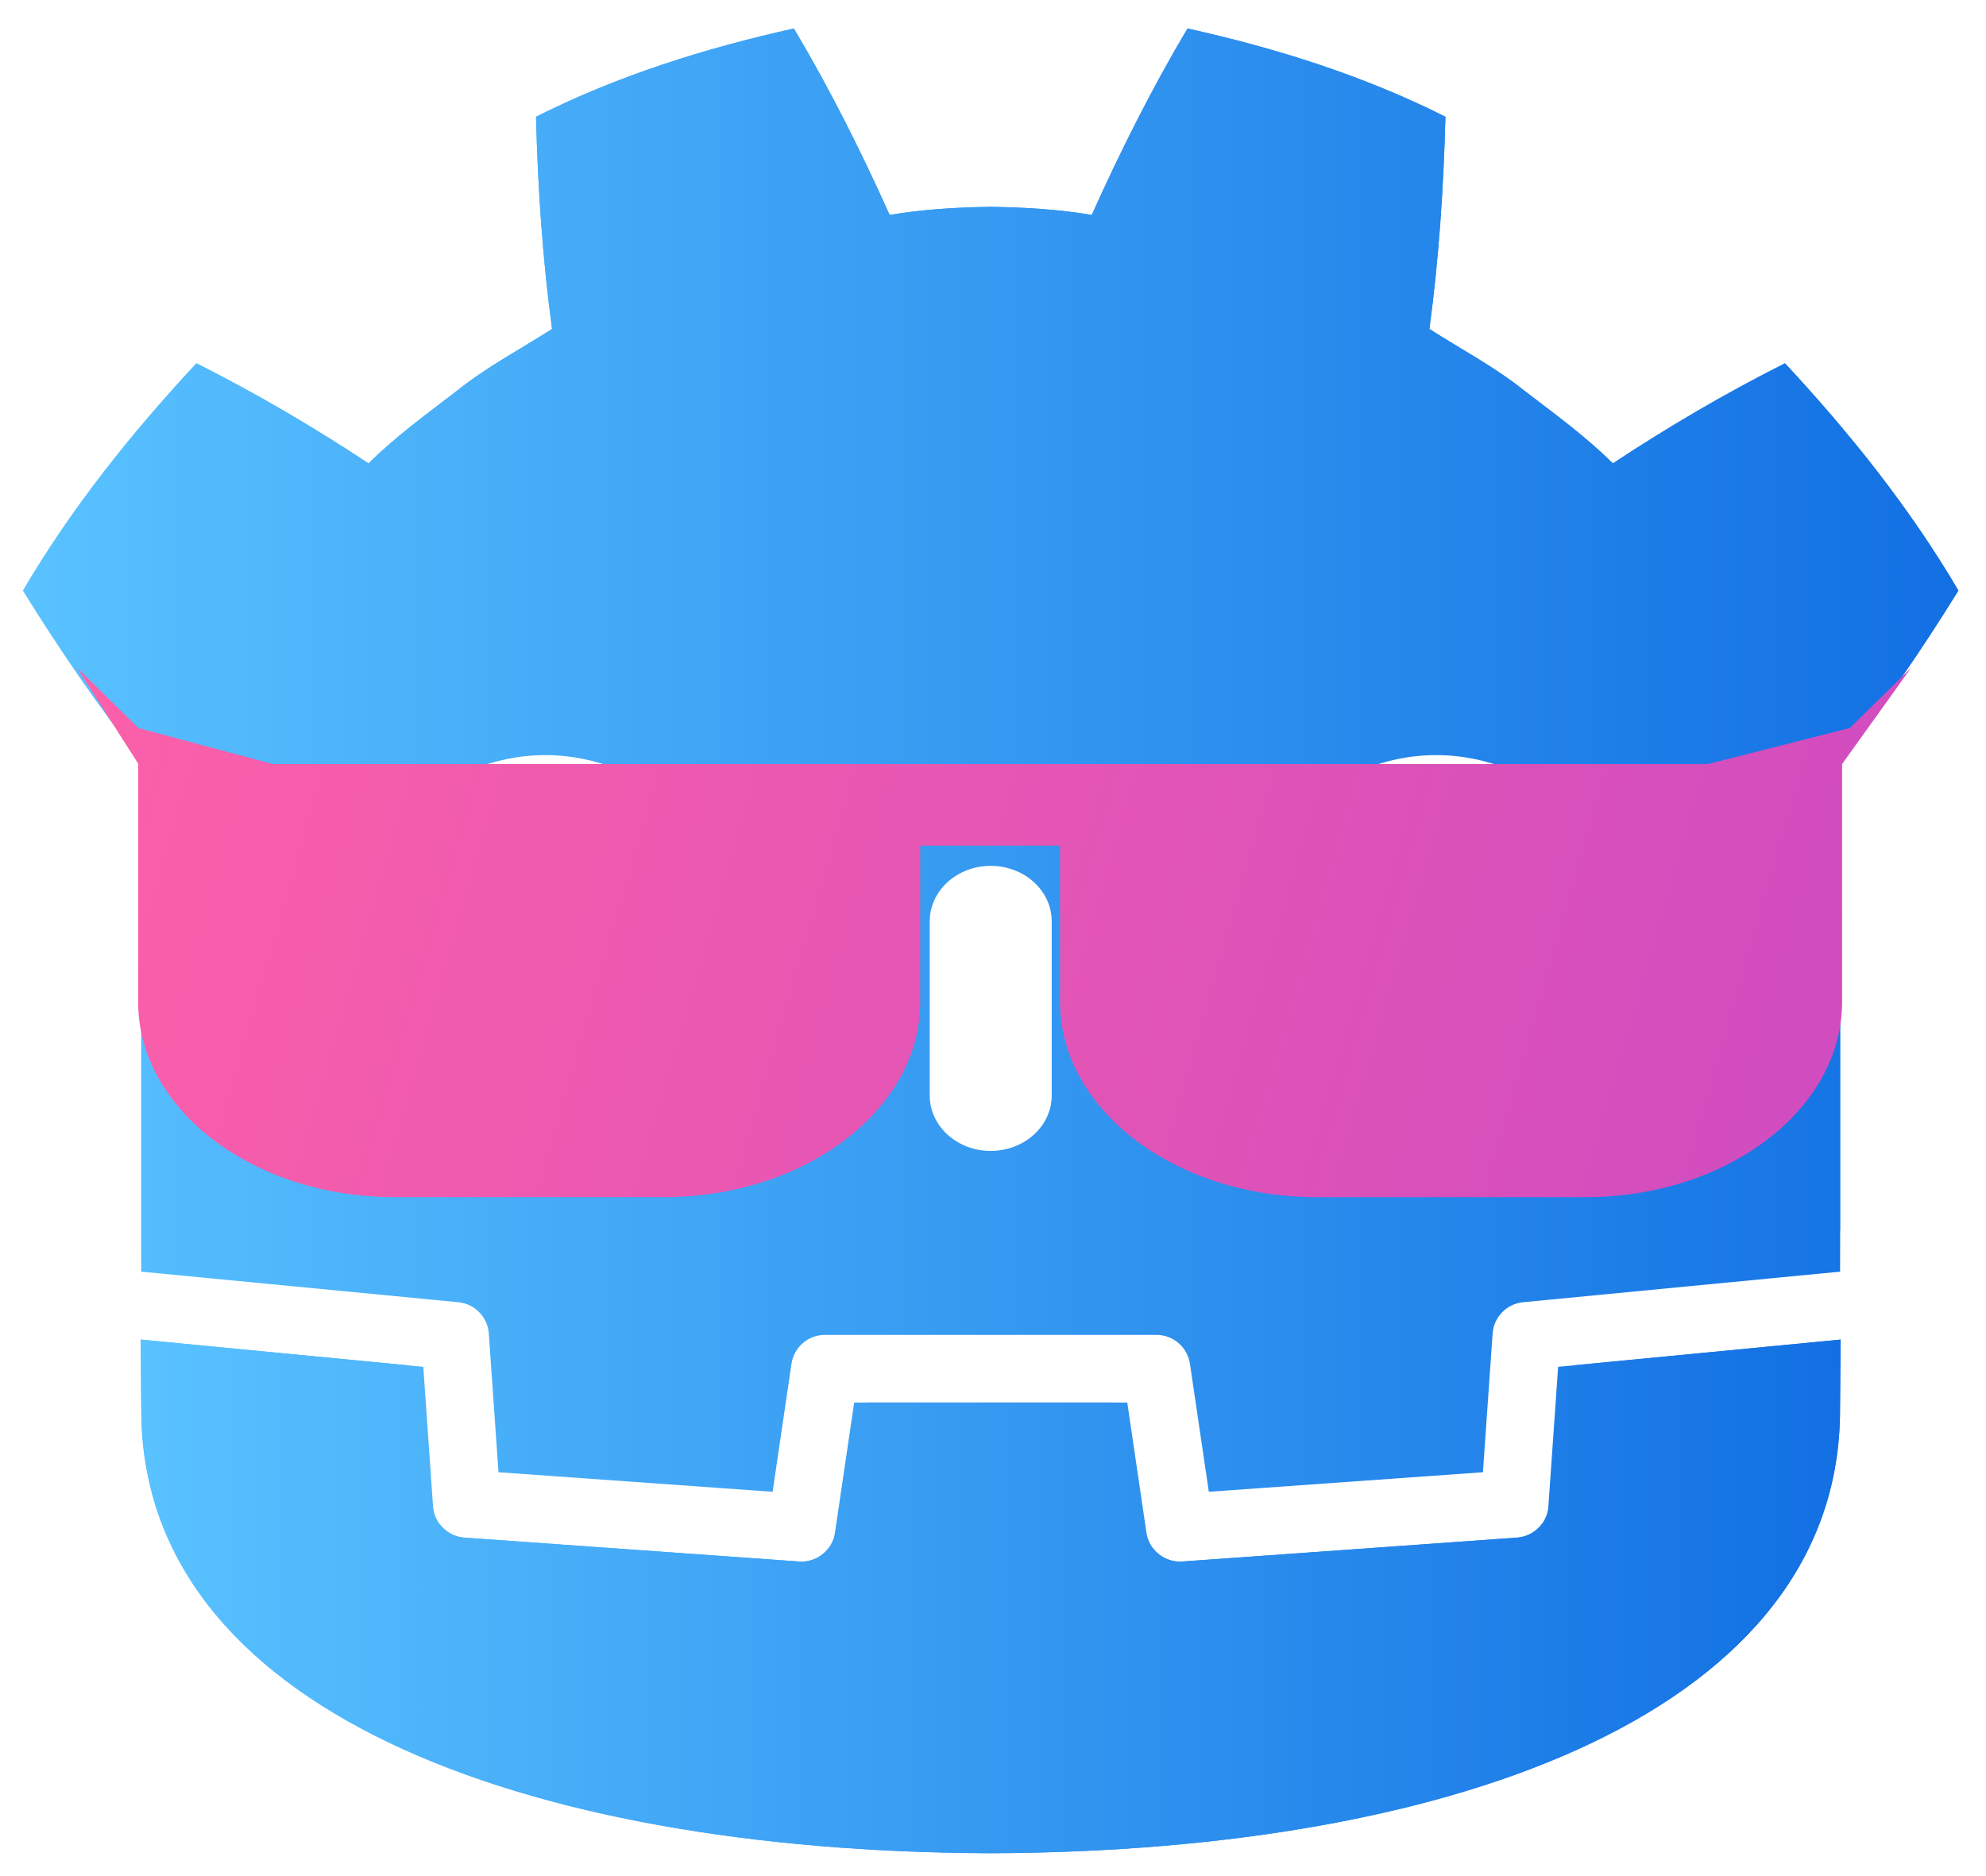 <svg width="345" height="326" viewBox="0 0 345 326" fill="none" xmlns="http://www.w3.org/2000/svg">
<path d="M319.642 216.976C319.642 216.976 319.151 213.969 318.865 213.996L264.3 219.261C259.958 219.68 256.586 223.143 256.281 227.493L254.782 248.979L212.568 251.991L209.697 232.518C209.058 228.187 205.275 224.922 200.897 224.922H143.307C138.931 224.922 135.149 228.187 134.509 232.518L131.636 251.991L89.422 248.979L87.923 227.493C87.619 223.141 84.247 219.679 79.905 219.259L25.313 213.996C25.031 213.969 24.824 216.979 24.542 216.979L24.468 228.787L70.703 236.243L72.217 257.92C72.523 262.309 76.064 265.857 80.455 266.172L138.593 270.32C138.813 270.335 139.03 270.344 139.248 270.344C143.616 270.344 147.393 267.077 148.032 262.746L150.986 242.71H193.22L196.174 262.746C196.812 267.076 200.593 270.342 204.968 270.342C205.182 270.342 205.396 270.335 205.606 270.32L263.751 266.172C268.141 265.857 271.683 262.309 271.989 257.92L273.502 236.243L319.717 228.754L319.642 216.976Z" fill="white"/>
<g filter="url(#filter0_d)">
<path d="M24.541 127.938V199.593V208.694V216.976C24.704 216.978 24.867 216.984 25.029 216.999L79.615 222.262C82.474 222.538 84.715 224.839 84.914 227.705L86.597 251.801L134.213 255.198L137.493 232.959C137.918 230.075 140.391 227.938 143.308 227.938H200.898C203.813 227.938 206.287 230.075 206.712 232.959L209.992 255.198L257.609 251.801L259.291 227.705C259.491 224.839 261.731 222.539 264.59 222.262L319.155 216.999C319.317 216.984 319.478 216.978 319.641 216.976V209.872L319.663 209.864V127.938H319.866C327.097 118.709 333.788 108.983 340.205 98.608C331.683 84.1 321.241 71.135 310.08 59.123C299.728 64.334 289.674 70.236 280.178 76.517C275.426 71.794 270.074 67.93 264.816 63.892C259.651 59.743 253.83 56.701 248.309 53.157C249.953 40.916 250.766 28.865 251.093 16.288C236.848 9.119 221.657 4.365 206.291 0.951C200.156 11.262 194.546 22.427 189.66 33.343C183.866 32.375 178.045 32.016 172.216 31.946V31.937C172.176 31.937 172.138 31.946 172.103 31.946C172.067 31.946 172.029 31.937 171.993 31.937V31.946C166.154 32.016 160.337 32.375 154.542 33.343C149.659 22.427 144.052 11.262 137.908 0.951C122.549 4.365 107.357 9.119 93.113 16.288C93.439 28.865 94.252 40.916 95.9 53.157C90.369 56.701 84.555 59.743 79.388 63.892C74.139 67.93 68.778 71.794 64.024 76.517C54.528 70.236 44.477 64.334 34.122 59.123C22.961 71.135 12.525 84.1 4 98.608C10.414 108.983 17.11 118.709 24.339 127.938H24.541Z" fill="url(#paint0_linear)"/>
</g>
<g filter="url(#filter1_d)">
<path d="M270.671 233.486L268.981 257.71C268.777 260.63 266.455 262.954 263.535 263.163L205.391 267.312C205.249 267.323 205.108 267.327 204.967 267.327C202.078 267.327 199.585 265.207 199.158 262.305L195.824 239.693H148.382L145.047 262.305C144.599 265.349 141.879 267.537 138.814 267.312L80.671 263.163C77.751 262.954 75.429 260.63 75.225 257.71L73.534 233.486L24.451 228.754C24.474 234.029 24.542 239.808 24.542 240.959C24.542 292.797 90.301 317.713 172.003 318H172.102H172.203C253.904 317.713 319.641 292.797 319.641 240.959C319.641 239.787 319.712 234.032 319.736 228.754L270.671 233.486Z" fill="url(#paint1_linear)"/>
</g>
<path d="M127.619 164.082C127.619 182.257 112.892 196.98 94.723 196.98C76.563 196.98 61.832 182.257 61.832 164.082C61.832 145.918 76.563 131.203 94.723 131.203C112.892 131.203 127.619 145.918 127.619 164.082Z" fill="white"/>
<path d="M119.703 166.033C119.703 178.088 109.932 187.859 97.868 187.859C85.809 187.859 76.032 178.088 76.032 166.033C76.032 153.977 85.809 144.197 97.868 144.197C109.932 144.197 119.703 153.977 119.703 166.033Z" fill="#414042"/>
<path d="M172.1 199.973C166.252 199.973 161.512 195.663 161.512 190.35V160.066C161.512 154.758 166.252 150.443 172.1 150.443C177.948 150.443 182.699 154.758 182.699 160.066V190.35C182.699 195.663 177.948 199.973 172.1 199.973Z" fill="white"/>
<path d="M216.587 164.082C216.587 182.257 231.313 196.98 249.485 196.98C267.644 196.98 282.374 182.257 282.374 164.082C282.374 145.918 267.644 131.203 249.485 131.203C231.313 131.203 216.587 145.918 216.587 164.082Z" fill="white"/>
<path d="M224.504 166.033C224.504 178.088 234.272 187.859 246.327 187.859C258.395 187.859 268.163 178.088 268.163 166.033C268.163 153.977 258.395 144.197 246.327 144.197C234.272 144.197 224.504 153.977 224.504 166.033Z" fill="#414042"/>
<path d="M319.642 216.976C319.642 216.976 319.151 213.969 318.865 213.996L264.3 219.261C259.958 219.68 256.586 223.143 256.281 227.493L254.782 248.979L212.568 251.991L209.697 232.518C209.058 228.187 205.275 224.922 200.897 224.922H143.307C138.931 224.922 135.149 228.187 134.509 232.518L131.636 251.991L89.422 248.979L87.923 227.493C87.619 223.141 84.247 219.679 79.905 219.259L25.313 213.996C25.031 213.969 24.824 216.979 24.542 216.979L24.468 228.787L70.703 236.243L72.217 257.92C72.523 262.309 76.064 265.857 80.455 266.172L138.593 270.32C138.813 270.335 139.03 270.344 139.248 270.344C143.616 270.344 147.393 267.077 148.032 262.746L150.986 242.71H193.22L196.174 262.746C196.812 267.076 200.593 270.342 204.968 270.342C205.182 270.342 205.396 270.335 205.606 270.32L263.751 266.172C268.141 265.857 271.683 262.309 271.989 257.92L273.502 236.243L319.717 228.754L319.642 216.976Z" fill="white"/>
<g filter="url(#filter2_d)">
<path d="M24.541 127.938V199.593V208.694V216.976C24.704 216.978 24.867 216.984 25.029 216.999L79.615 222.262C82.474 222.538 84.715 224.839 84.914 227.705L86.597 251.801L134.213 255.198L137.493 232.959C137.918 230.075 140.391 227.938 143.308 227.938H200.898C203.813 227.938 206.287 230.075 206.712 232.959L209.992 255.198L257.609 251.801L259.291 227.705C259.491 224.839 261.731 222.539 264.59 222.262L319.155 216.999C319.317 216.984 319.478 216.978 319.641 216.976V209.872L319.663 209.864V127.938H319.866C327.097 118.709 333.788 108.983 340.205 98.608C331.683 84.1 321.241 71.135 310.08 59.123C299.728 64.334 289.674 70.236 280.178 76.517C275.426 71.794 270.074 67.93 264.816 63.892C259.651 59.743 253.83 56.701 248.309 53.157C249.953 40.916 250.766 28.865 251.093 16.288C236.848 9.119 221.657 4.365 206.291 0.951C200.156 11.262 194.546 22.427 189.66 33.343C183.866 32.375 178.045 32.016 172.216 31.946V31.937C172.176 31.937 172.138 31.946 172.103 31.946C172.067 31.946 172.029 31.937 171.993 31.937V31.946C166.154 32.016 160.337 32.375 154.542 33.343C149.659 22.427 144.052 11.262 137.908 0.951C122.549 4.365 107.357 9.119 93.113 16.288C93.439 28.865 94.252 40.916 95.9 53.157C90.369 56.701 84.555 59.743 79.388 63.892C74.139 67.93 68.778 71.794 64.024 76.517C54.528 70.236 44.477 64.334 34.122 59.123C22.961 71.135 12.525 84.1 4 98.608C10.414 108.983 17.11 118.709 24.339 127.938H24.541Z" fill="url(#paint2_linear)"/>
</g>
<g filter="url(#filter3_d)">
<path d="M270.671 233.486L268.981 257.71C268.777 260.63 266.455 262.954 263.535 263.163L205.391 267.312C205.249 267.323 205.108 267.327 204.967 267.327C202.078 267.327 199.585 265.207 199.158 262.305L195.824 239.693H148.382L145.047 262.305C144.599 265.349 141.879 267.537 138.814 267.312L80.671 263.163C77.751 262.954 75.429 260.63 75.225 257.71L73.534 233.486L24.451 228.754C24.474 234.029 24.542 239.808 24.542 240.959C24.542 292.797 90.301 317.713 172.003 318H172.102H172.203C253.904 317.713 319.641 292.797 319.641 240.959C319.641 239.787 319.712 234.032 319.736 228.754L270.671 233.486Z" fill="url(#paint3_linear)"/>
</g>
<path d="M127.619 164.082C127.619 182.257 112.892 196.98 94.723 196.98C76.563 196.98 61.832 182.257 61.832 164.082C61.832 145.918 76.563 131.203 94.723 131.203C112.892 131.203 127.619 145.918 127.619 164.082Z" fill="white"/>
<path d="M119.703 166.033C119.703 178.088 109.932 187.859 97.868 187.859C85.809 187.859 76.032 178.088 76.032 166.033C76.032 153.977 85.809 144.197 97.868 144.197C109.932 144.197 119.703 153.977 119.703 166.033Z" fill="#414042"/>
<path d="M172.1 199.973C166.252 199.973 161.512 195.663 161.512 190.35V160.066C161.512 154.758 166.252 150.443 172.1 150.443C177.948 150.443 182.699 154.758 182.699 160.066V190.35C182.699 195.663 177.948 199.973 172.1 199.973Z" fill="white"/>
<path d="M216.587 164.082C216.587 182.257 231.313 196.98 249.485 196.98C267.644 196.98 282.374 182.257 282.374 164.082C282.374 145.918 267.644 131.203 249.485 131.203C231.313 131.203 216.587 145.918 216.587 164.082Z" fill="white"/>
<path d="M224.504 166.033C224.504 178.088 234.272 187.859 246.327 187.859C258.395 187.859 268.163 178.088 268.163 166.033C268.163 153.977 258.395 144.197 246.327 144.197C234.272 144.197 224.504 153.977 224.504 166.033Z" fill="#414042"/>
<g filter="url(#filter4_d)">
<path d="M320 128.756L332 112.018L321.324 122.5L296.674 128.756H47.376L24.051 122.5L13.374 112.018L24.051 128.756H24V170.092C24 188.778 43.986 204 68.526 204H115.33C139.87 204 159.857 188.778 159.857 170.092V142.93H184.144V170.092C184.144 188.778 204.13 204 228.67 204H275.474C300.014 204 320 188.778 320 170.092V128.756Z" fill="url(#paint4_linear)"/>
</g>
<defs>
<filter id="filter0_d" x="0" y="0.951" width="344.205" height="262.247" filterUnits="userSpaceOnUse" color-interpolation-filters="sRGB">
<feFlood flood-opacity="0" result="BackgroundImageFix"/>
<feColorMatrix in="SourceAlpha" type="matrix" values="0 0 0 0 0 0 0 0 0 0 0 0 0 0 0 0 0 0 127 0"/>
<feOffset dy="4"/>
<feGaussianBlur stdDeviation="2"/>
<feColorMatrix type="matrix" values="0 0 0 0 0 0 0 0 0 0 0 0 0 0 0 0 0 0 0.25 0"/>
<feBlend mode="normal" in2="BackgroundImageFix" result="effect1_dropShadow"/>
<feBlend mode="normal" in="SourceGraphic" in2="effect1_dropShadow" result="shape"/>
</filter>
<filter id="filter1_d" x="20.451" y="228.754" width="303.285" height="97.246" filterUnits="userSpaceOnUse" color-interpolation-filters="sRGB">
<feFlood flood-opacity="0" result="BackgroundImageFix"/>
<feColorMatrix in="SourceAlpha" type="matrix" values="0 0 0 0 0 0 0 0 0 0 0 0 0 0 0 0 0 0 127 0"/>
<feOffset dy="4"/>
<feGaussianBlur stdDeviation="2"/>
<feColorMatrix type="matrix" values="0 0 0 0 0 0 0 0 0 0 0 0 0 0 0 0 0 0 0.25 0"/>
<feBlend mode="normal" in2="BackgroundImageFix" result="effect1_dropShadow"/>
<feBlend mode="normal" in="SourceGraphic" in2="effect1_dropShadow" result="shape"/>
</filter>
<filter id="filter2_d" x="0" y="0.951" width="344.205" height="262.247" filterUnits="userSpaceOnUse" color-interpolation-filters="sRGB">
<feFlood flood-opacity="0" result="BackgroundImageFix"/>
<feColorMatrix in="SourceAlpha" type="matrix" values="0 0 0 0 0 0 0 0 0 0 0 0 0 0 0 0 0 0 127 0"/>
<feOffset dy="4"/>
<feGaussianBlur stdDeviation="2"/>
<feColorMatrix type="matrix" values="0 0 0 0 0 0 0 0 0 0 0 0 0 0 0 0 0 0 0.25 0"/>
<feBlend mode="normal" in2="BackgroundImageFix" result="effect1_dropShadow"/>
<feBlend mode="normal" in="SourceGraphic" in2="effect1_dropShadow" result="shape"/>
</filter>
<filter id="filter3_d" x="20.451" y="228.754" width="303.285" height="97.246" filterUnits="userSpaceOnUse" color-interpolation-filters="sRGB">
<feFlood flood-opacity="0" result="BackgroundImageFix"/>
<feColorMatrix in="SourceAlpha" type="matrix" values="0 0 0 0 0 0 0 0 0 0 0 0 0 0 0 0 0 0 127 0"/>
<feOffset dy="4"/>
<feGaussianBlur stdDeviation="2"/>
<feColorMatrix type="matrix" values="0 0 0 0 0 0 0 0 0 0 0 0 0 0 0 0 0 0 0.25 0"/>
<feBlend mode="normal" in2="BackgroundImageFix" result="effect1_dropShadow"/>
<feBlend mode="normal" in="SourceGraphic" in2="effect1_dropShadow" result="shape"/>
</filter>
<filter id="filter4_d" x="9.374" y="112.018" width="326.626" height="99.982" filterUnits="userSpaceOnUse" color-interpolation-filters="sRGB">
<feFlood flood-opacity="0" result="BackgroundImageFix"/>
<feColorMatrix in="SourceAlpha" type="matrix" values="0 0 0 0 0 0 0 0 0 0 0 0 0 0 0 0 0 0 127 0"/>
<feOffset dy="4"/>
<feGaussianBlur stdDeviation="2"/>
<feColorMatrix type="matrix" values="0 0 0 0 0 0 0 0 0 0 0 0 0 0 0 0 0 0 0.25 0"/>
<feBlend mode="normal" in2="BackgroundImageFix" result="effect1_dropShadow"/>
<feBlend mode="normal" in="SourceGraphic" in2="effect1_dropShadow" result="shape"/>
</filter>
<linearGradient id="paint0_linear" x1="4" y1="128.075" x2="340.205" y2="128.075" gradientUnits="userSpaceOnUse">
<stop stop-color="#59C2FF"/>
<stop offset="1" stop-color="#1270E3"/>
</linearGradient>
<linearGradient id="paint1_linear" x1="24.451" y1="273.377" x2="319.736" y2="273.377" gradientUnits="userSpaceOnUse">
<stop stop-color="#59C2FF"/>
<stop offset="1" stop-color="#1270E3"/>
</linearGradient>
<linearGradient id="paint2_linear" x1="4" y1="128.075" x2="340.205" y2="128.075" gradientUnits="userSpaceOnUse">
<stop stop-color="#59C2FF"/>
<stop offset="1" stop-color="#1270E3"/>
</linearGradient>
<linearGradient id="paint3_linear" x1="24.451" y1="273.377" x2="319.736" y2="273.377" gradientUnits="userSpaceOnUse">
<stop stop-color="#59C2FF"/>
<stop offset="1" stop-color="#1270E3"/>
</linearGradient>
<linearGradient id="paint4_linear" x1="13" y1="112" x2="332" y2="204" gradientUnits="userSpaceOnUse">
<stop stop-color="#FC60A8"/>
<stop offset="1" stop-color="#CE4BC1"/>
</linearGradient>
</defs>
</svg>
